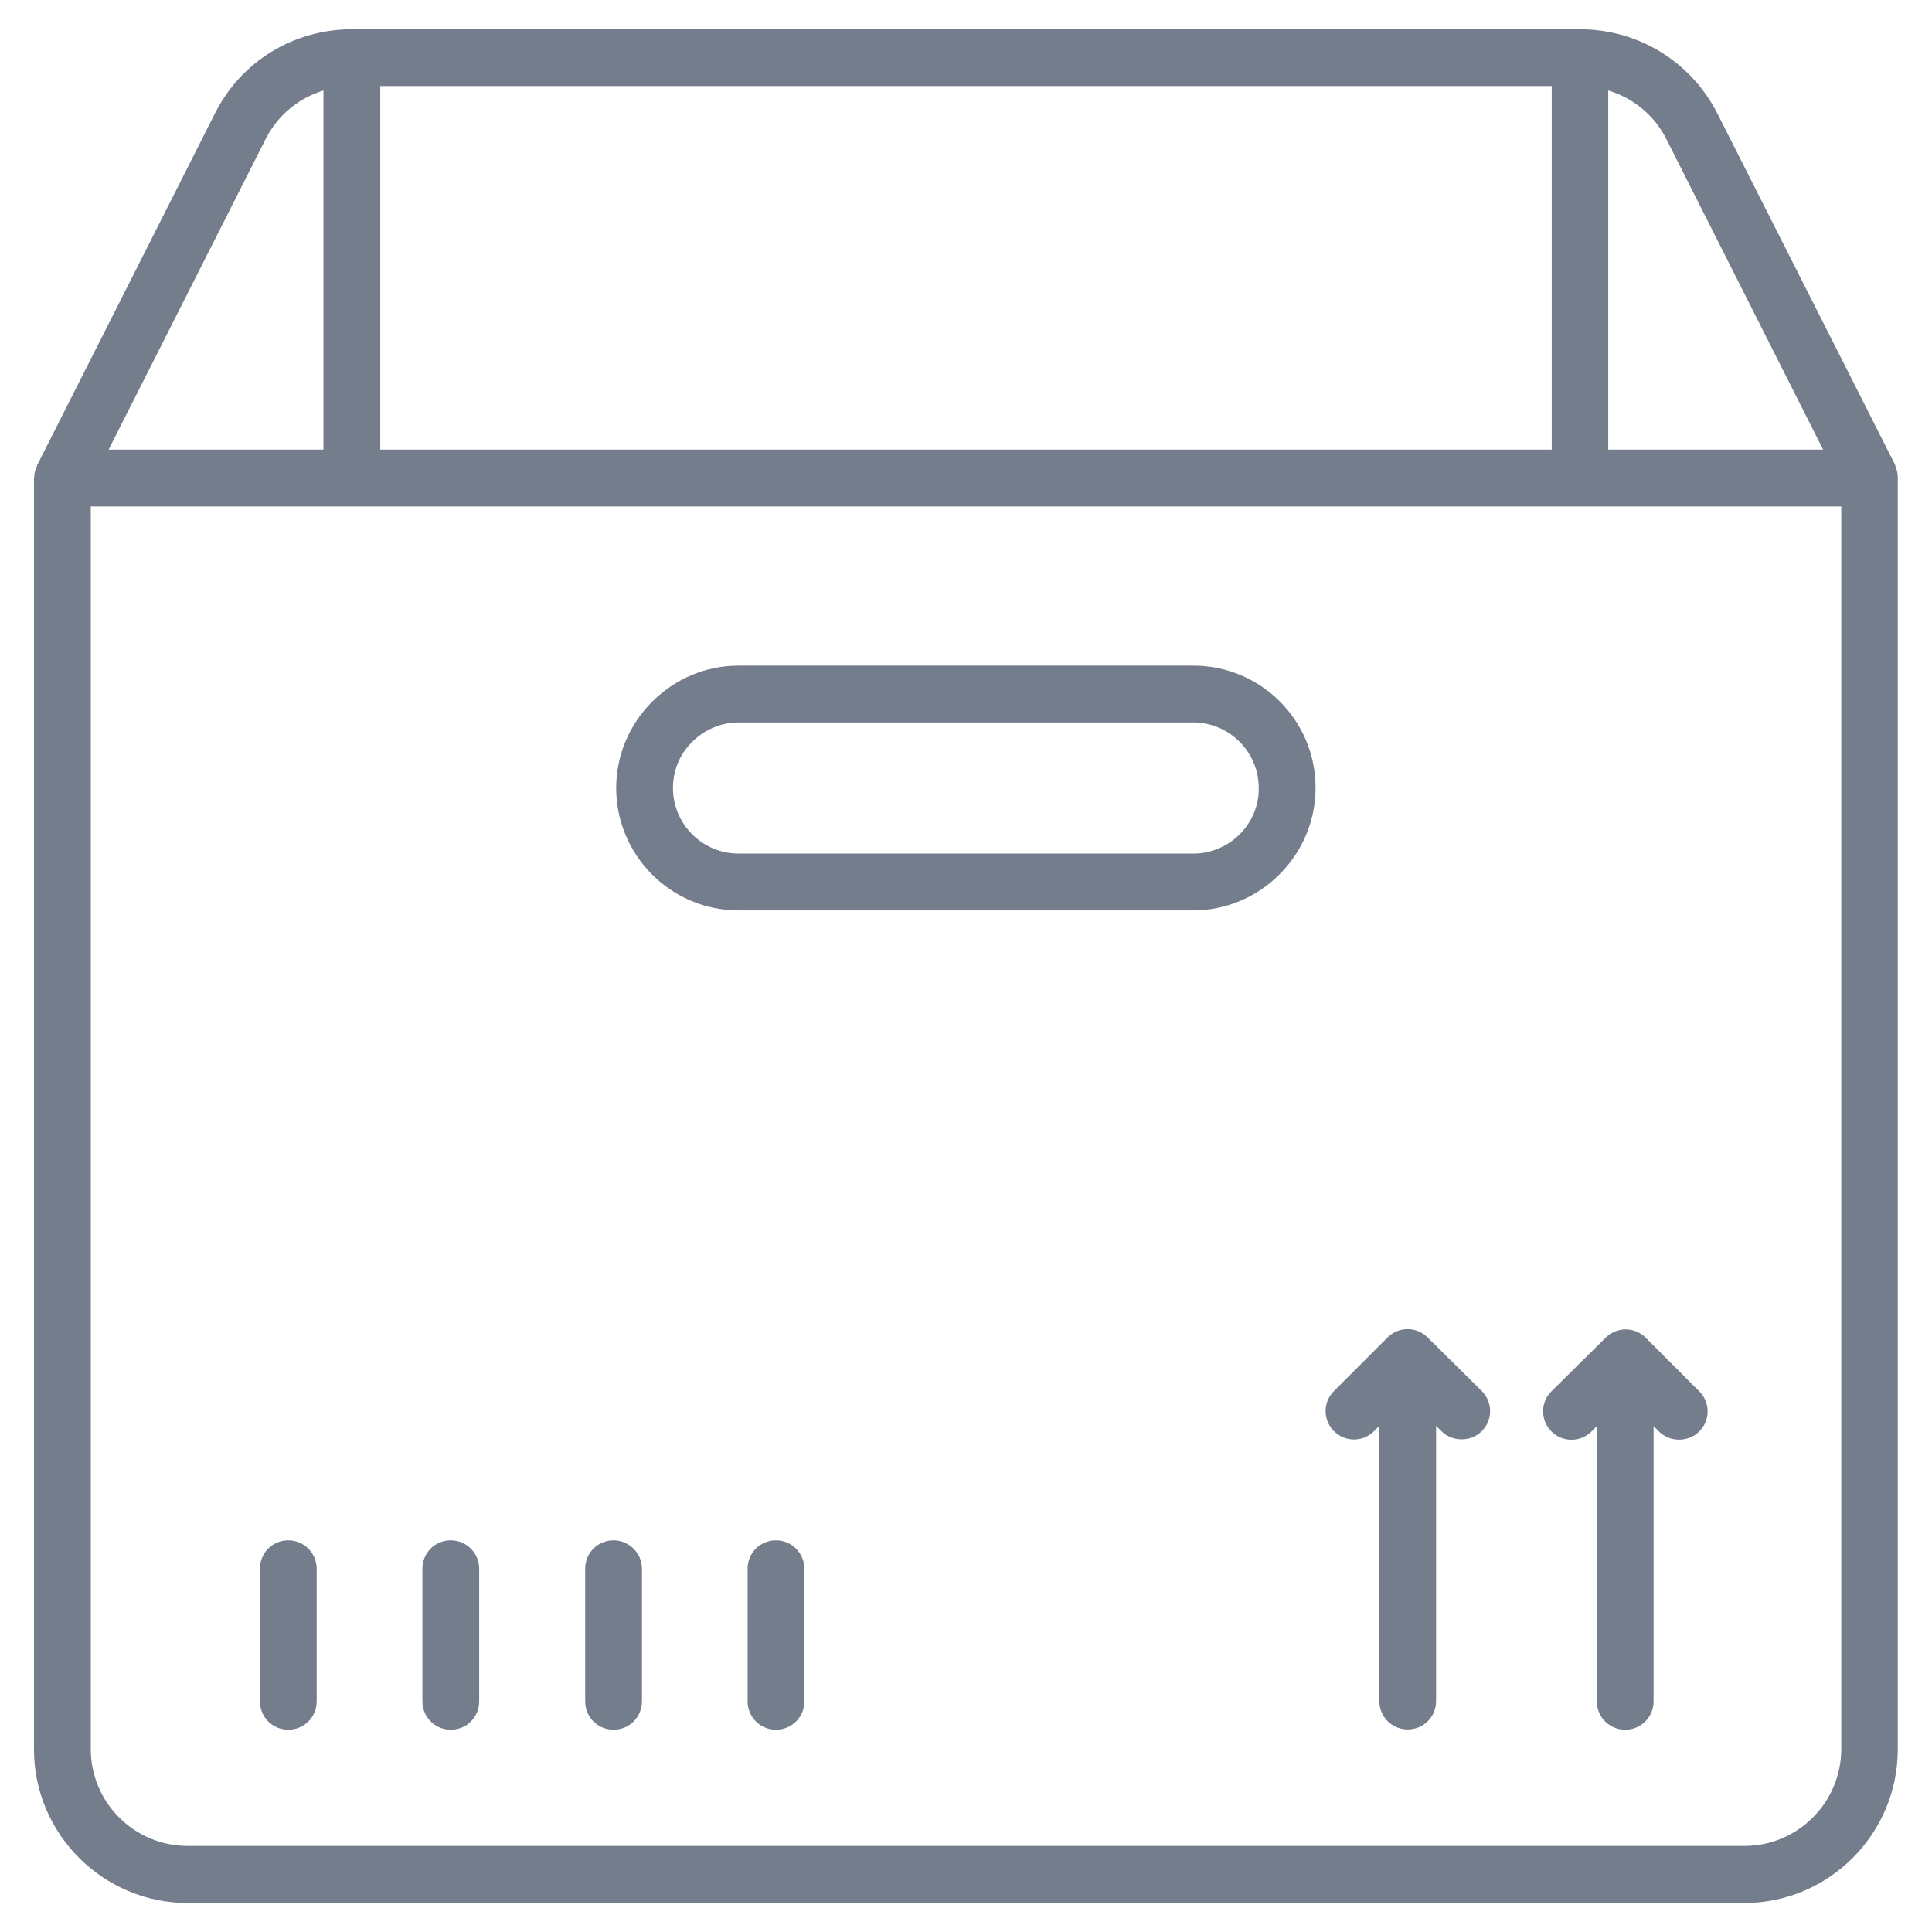 <svg width="50" height="50" viewBox="0 0 50 50" fill="none" xmlns="http://www.w3.org/2000/svg">
<g id="empty-box 1" clip-path="url(#clip0_77_6060)">
<g id="Group">
<path id="Vector" d="M49.114 12.341C49.114 12.265 49.099 12.189 49.068 12.114C49.061 12.098 49.061 12.076 49.053 12.061C49.046 12.053 49.046 12.038 49.046 12.03L44.447 2.939C43.765 1.598 42.402 0.758 40.894 0.758H9.106C7.599 0.758 6.235 1.591 5.561 2.939L0.962 12.038C0.955 12.045 0.955 12.061 0.955 12.068C0.947 12.083 0.94 12.098 0.932 12.121C0.902 12.197 0.886 12.273 0.886 12.348C0.886 12.356 0.879 12.364 0.879 12.379V45.273C0.879 47.462 2.667 49.25 4.856 49.25H45.136C47.326 49.25 49.114 47.47 49.114 45.273V12.371C49.121 12.356 49.114 12.348 49.114 12.341ZM43.129 3.606L47.182 11.636H41.621V2.341C42.273 2.538 42.818 2.985 43.129 3.606ZM9.841 11.636V2.227H40.159V11.636H9.841ZM6.871 3.606C7.182 2.985 7.727 2.538 8.371 2.341V11.636H2.811L6.871 3.606ZM47.652 45.265C47.652 46.644 46.53 47.773 45.144 47.773H4.856C3.477 47.773 2.349 46.651 2.349 45.265V13.106H47.652V45.265Z" fill="#747D8C"/>
<path id="Vector_2" d="M30.887 17.227H19.114C18.273 17.227 17.478 17.561 16.879 18.159C16.281 18.758 15.947 19.553 15.947 20.394C15.947 22.136 17.364 23.561 19.114 23.561H30.879C31.72 23.561 32.515 23.227 33.114 22.629C33.712 22.03 34.046 21.235 34.046 20.394C34.053 18.644 32.629 17.227 30.887 17.227ZM32.084 21.591C31.765 21.909 31.334 22.091 30.887 22.091H19.114C18.182 22.091 17.417 21.333 17.417 20.394C17.417 19.939 17.591 19.515 17.917 19.197C18.235 18.879 18.667 18.697 19.114 18.697H30.879C31.811 18.697 32.576 19.454 32.576 20.394C32.584 20.841 32.402 21.273 32.084 21.591Z" fill="#747D8C"/>
<path id="Vector_3" d="M20.082 39.864C19.673 39.864 19.348 40.189 19.348 40.599V44.03C19.348 44.439 19.673 44.765 20.082 44.765C20.492 44.765 20.817 44.439 20.817 44.03V40.599C20.817 40.197 20.492 39.864 20.082 39.864Z" fill="#747D8C"/>
<path id="Vector_4" d="M15.879 39.864C15.47 39.864 15.145 40.189 15.145 40.598V44.03C15.145 44.439 15.47 44.765 15.879 44.765C16.288 44.765 16.614 44.439 16.614 44.03V40.598C16.614 40.197 16.281 39.864 15.879 39.864Z" fill="#747D8C"/>
<path id="Vector_5" d="M11.666 39.864C11.257 39.864 10.932 40.189 10.932 40.598V44.03C10.932 44.439 11.257 44.765 11.666 44.765C12.076 44.765 12.401 44.439 12.401 44.03V40.598C12.401 40.197 12.076 39.864 11.666 39.864Z" fill="#747D8C"/>
<path id="Vector_6" d="M7.461 39.864C7.052 39.864 6.727 40.189 6.727 40.599V44.03C6.727 44.439 7.052 44.765 7.461 44.765C7.87 44.765 8.196 44.439 8.196 44.03V40.599C8.196 40.197 7.87 39.864 7.461 39.864Z" fill="#747D8C"/>
<path id="Vector_7" d="M36.947 34.614C36.659 34.326 36.197 34.326 35.909 34.614L34.523 36C34.235 36.288 34.235 36.75 34.523 37.038C34.81 37.326 35.273 37.326 35.56 37.038L35.697 36.901V44.023C35.697 44.432 36.023 44.758 36.432 44.758C36.841 44.758 37.166 44.432 37.166 44.023V36.901L37.303 37.038C37.447 37.182 37.636 37.25 37.826 37.25C38.015 37.25 38.204 37.182 38.348 37.038C38.636 36.75 38.636 36.288 38.348 36L36.947 34.614Z" fill="#747D8C"/>
<path id="Vector_8" d="M40.151 37.045C40.439 37.333 40.901 37.333 41.189 37.045L41.326 36.909V44.03C41.326 44.439 41.651 44.765 42.06 44.765C42.47 44.765 42.795 44.439 42.795 44.03V36.909L42.932 37.045C43.076 37.189 43.265 37.258 43.455 37.258C43.644 37.258 43.833 37.189 43.977 37.045C44.265 36.758 44.265 36.295 43.977 36.008L42.591 34.621C42.303 34.333 41.841 34.333 41.553 34.621L40.151 36.008C39.864 36.288 39.864 36.758 40.151 37.045Z" fill="#747D8C"/>
</g>
</g>
<defs>
<clipPath id="clip0_77_6060">
<rect width="50" height="50" fill="white"/>
</clipPath>
</defs>
</svg>
